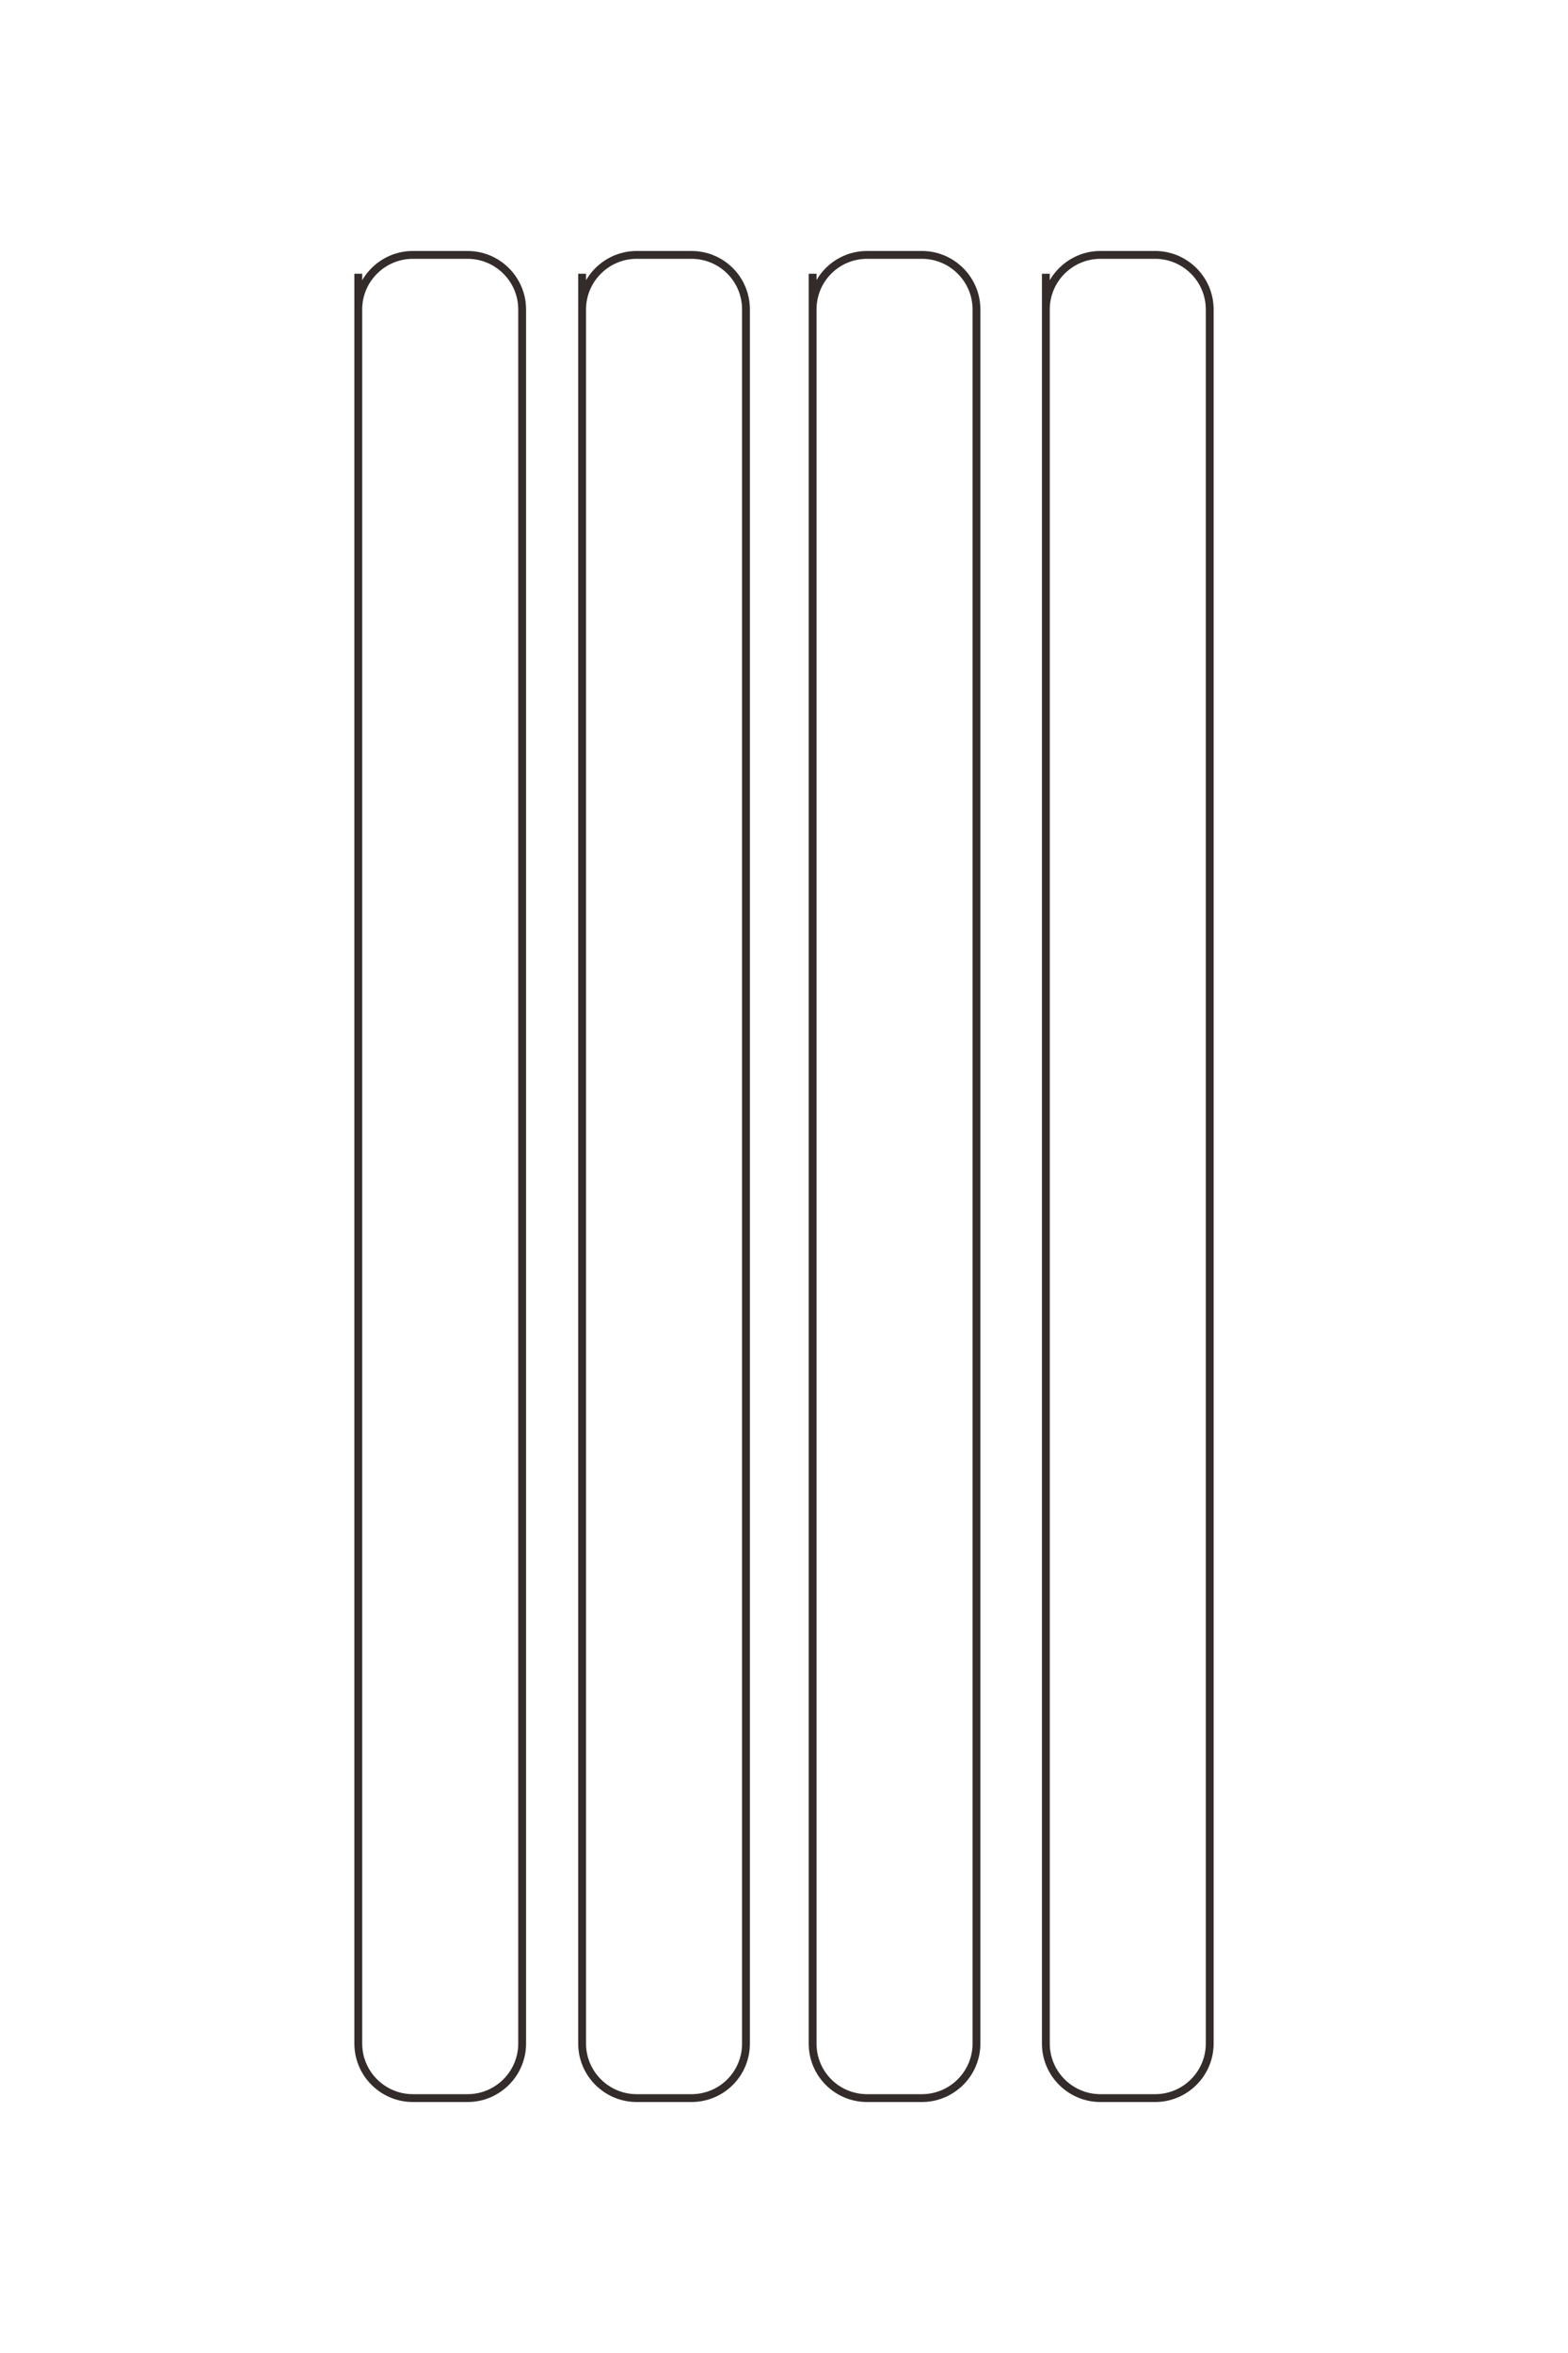 <?xml version="1.0" encoding="UTF-8"?>
<!DOCTYPE svg PUBLIC "-//W3C//DTD SVG 1.1//EN" "http://www.w3.org/Graphics/SVG/1.1/DTD/svg11.dtd">
<!-- Creator: CorelDRAW X8 -->
<svg xmlns="http://www.w3.org/2000/svg" xml:space="preserve" width="40mm" height="60mm" version="1.1" style="shape-rendering:geometricPrecision; text-rendering:geometricPrecision; image-rendering:optimizeQuality; fill-rule:evenodd; clip-rule:evenodd"
viewBox="0 0 4000 6000"
 xmlns:xlink="http://www.w3.org/1999/xlink">
 <defs>
  <style type="text/css">
   <![CDATA[
    .str0 {stroke:#332C2B;stroke-width:20}
    .fil0 {fill:none}
   ]]>
  </style>
 </defs>
 <g id="图层_x0020_1">
  <g id="_2953019950160">
  </g>
  <path class="fil0 str0" d="M2668 698l0 4513c0,77 63,139 139,139l140 0c76,0 139,-62 139,-139l0 -4422c0,-77 -63,-139 -139,-139l-140 0c-76,0 -139,62 -139,139l0 31m-595 -122l0 4513c0,77 62,139 139,139l140 0c76,0 139,-62 139,-139l0 -4422c0,-77 -63,-139 -139,-139l-140 0c-77,0 -139,62 -139,139l0 31m-588 -122l0 4513c0,77 63,139 139,139l140 0c77,0 139,-62 139,-139l0 -4422c0,-77 -62,-139 -139,-139l-140 0c-76,0 -139,62 -139,139l0 31m-571 -122l0 4513c0,77 63,139 139,139l140 0c76,0 139,-62 139,-139l0 -4422c0,-77 -63,-139 -139,-139l-140 0c-76,0 -139,62 -139,139l0 31"/>
 </g>
</svg>

